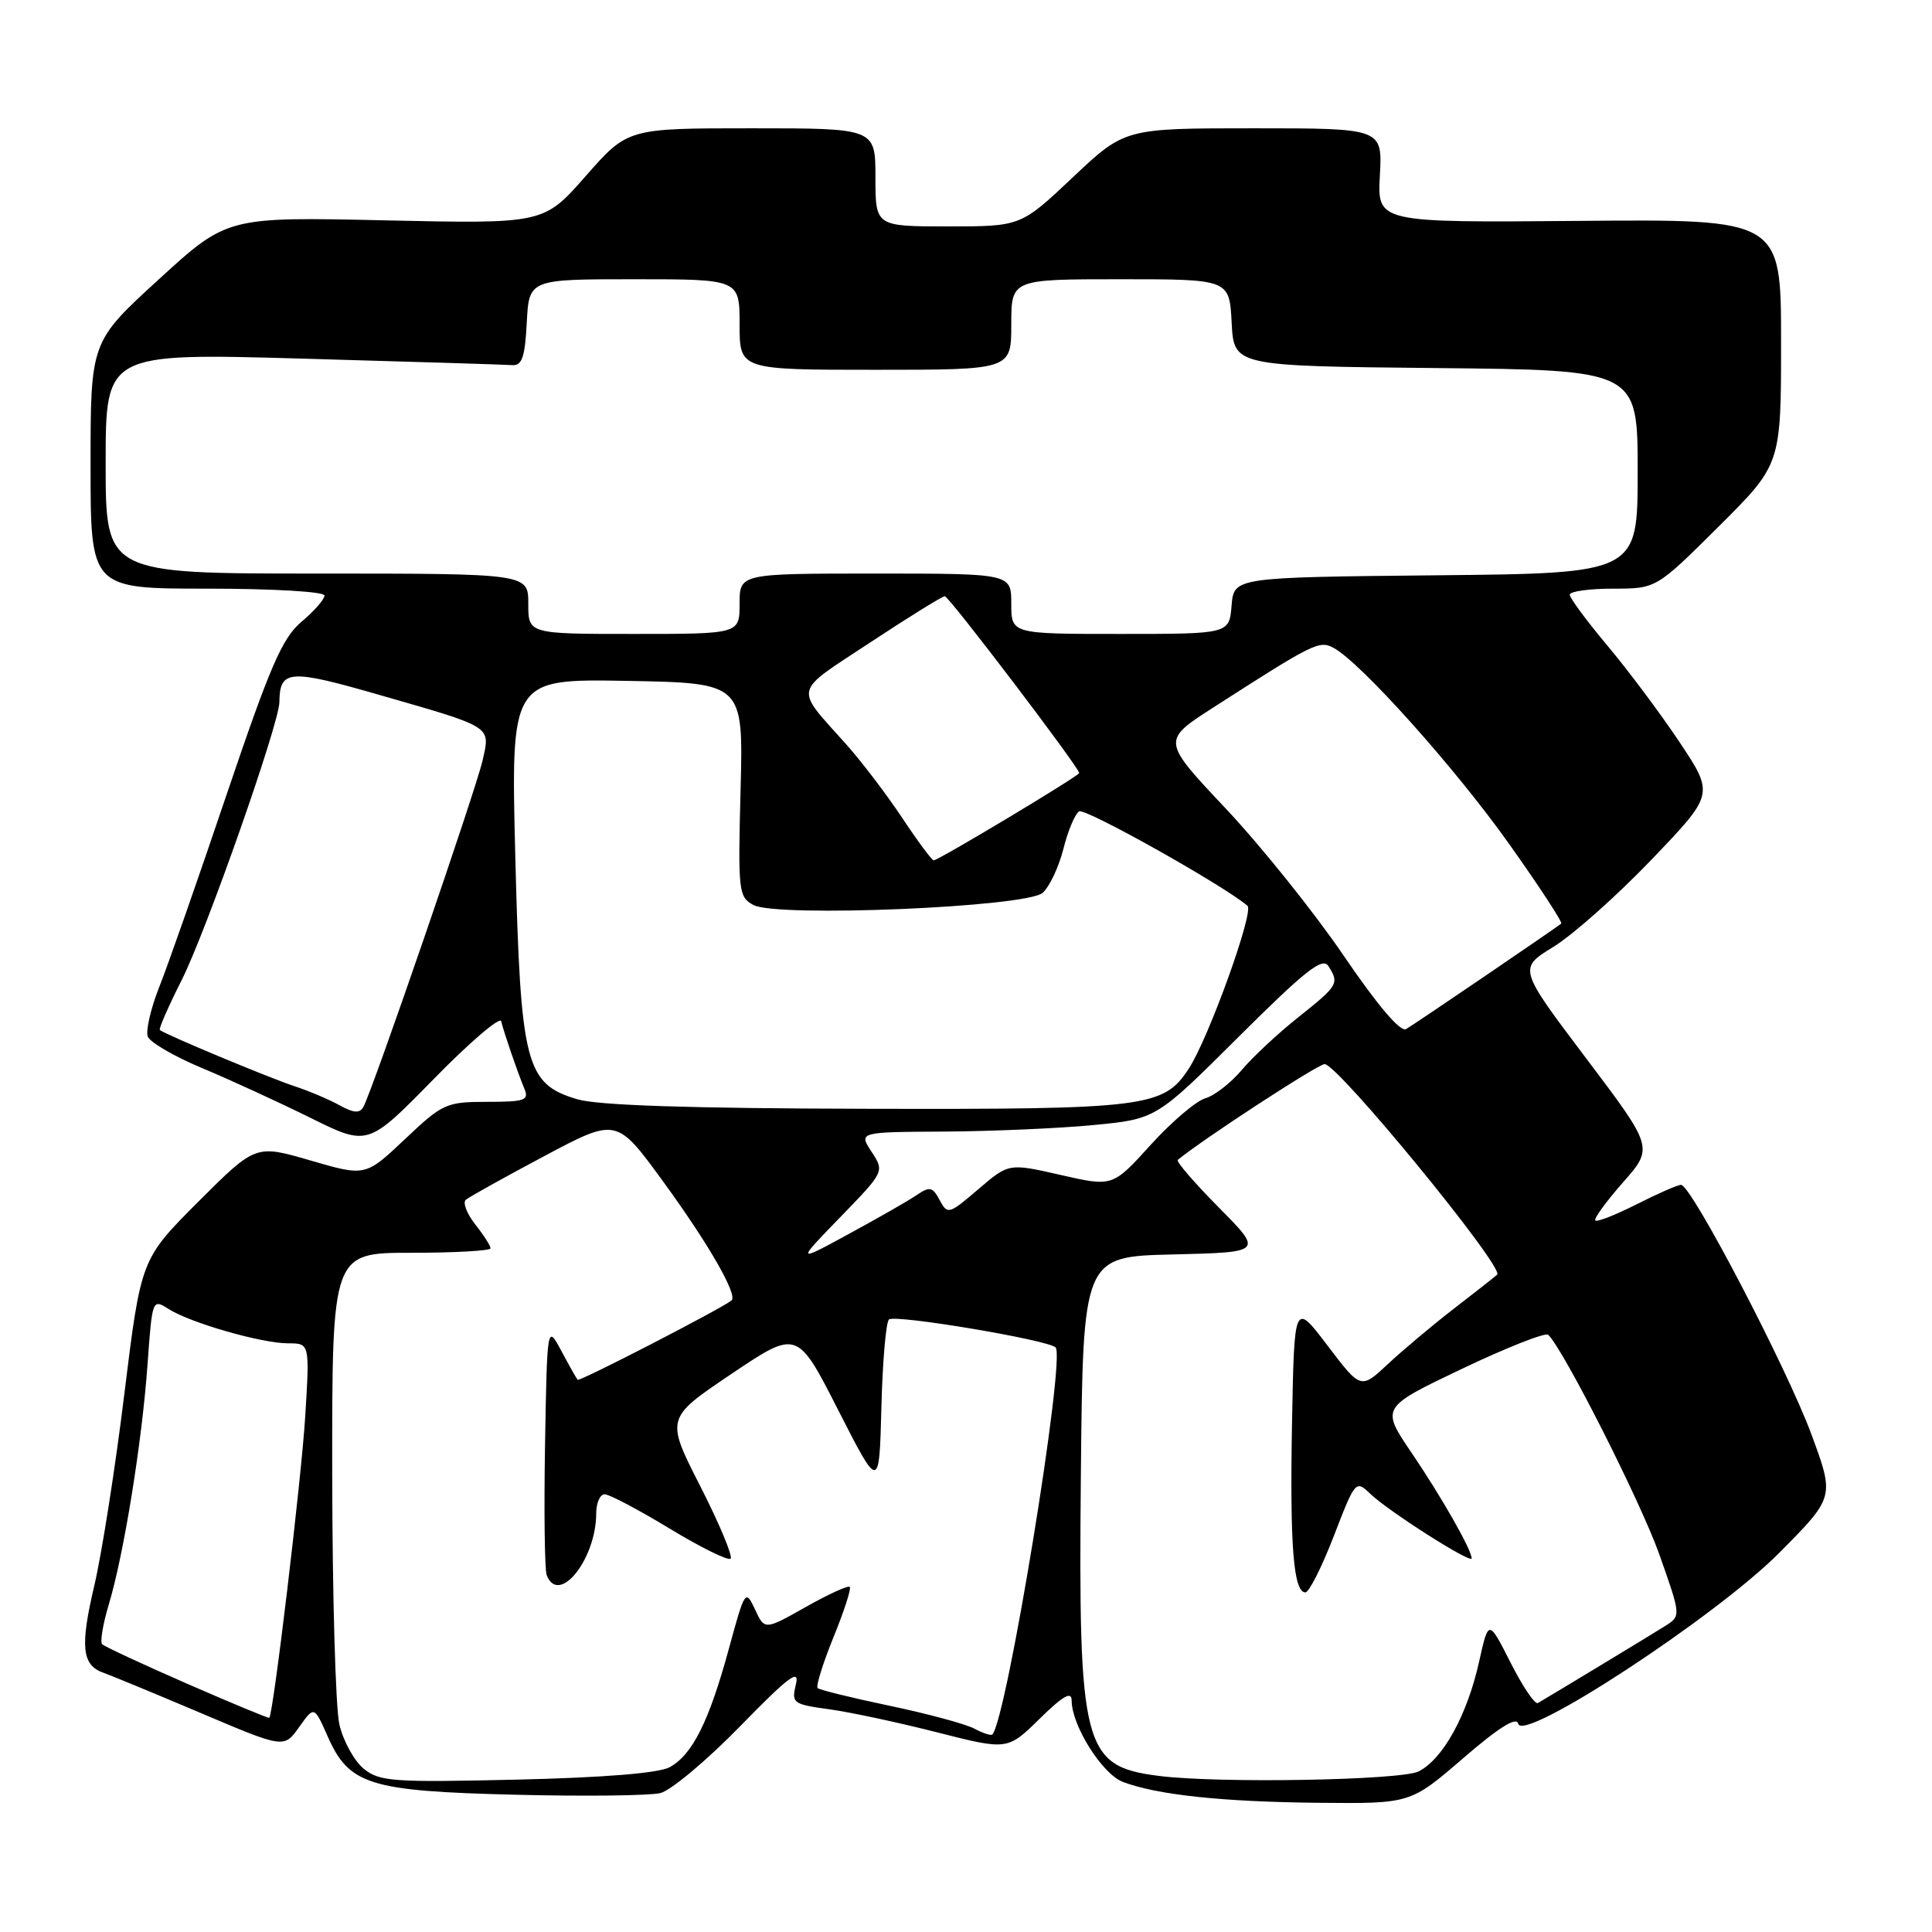 <?xml version="1.0" encoding="UTF-8" standalone="no"?>
<!DOCTYPE svg PUBLIC "-//W3C//DTD SVG 1.1//EN" "http://www.w3.org/Graphics/SVG/1.1/DTD/svg11.dtd" >
<svg xmlns="http://www.w3.org/2000/svg" xmlns:xlink="http://www.w3.org/1999/xlink" version="1.1" viewBox="0 0 256 256">
 <g >
 <path fill="currentColor"
d=" M 193.87 232.98 C 198.58 228.91 200.95 227.42 201.17 228.40 C 201.76 230.99 227.41 214.19 235.79 205.73 C 243.09 198.37 243.09 198.37 240.03 190.08 C 236.77 181.25 224.11 157.00 222.75 157.00 C 222.30 157.00 219.65 158.16 216.87 159.57 C 214.08 160.98 211.62 161.95 211.39 161.72 C 211.16 161.49 212.81 159.23 215.04 156.69 C 219.11 152.07 219.11 152.07 210.14 140.19 C 201.18 128.32 201.18 128.32 205.84 125.46 C 208.40 123.89 214.24 118.70 218.82 113.92 C 227.14 105.24 227.14 105.24 222.57 98.37 C 220.05 94.59 215.74 88.82 212.99 85.55 C 210.25 82.28 208.00 79.24 208.00 78.80 C 208.00 78.36 210.58 78.00 213.73 78.00 C 219.46 78.00 219.46 78.00 227.73 69.77 C 236.00 61.54 236.00 61.54 236.00 45.29 C 236.00 29.04 236.00 29.04 209.25 29.27 C 182.50 29.50 182.50 29.50 182.84 23.25 C 183.18 17.00 183.18 17.00 166.11 17.00 C 149.04 17.00 149.04 17.00 142.15 23.50 C 135.26 30.00 135.26 30.00 125.63 30.00 C 116.00 30.00 116.00 30.00 116.00 23.50 C 116.00 17.00 116.00 17.00 99.58 17.00 C 83.17 17.00 83.17 17.00 77.61 23.33 C 72.05 29.66 72.05 29.66 51.08 29.20 C 30.10 28.73 30.10 28.73 21.05 37.01 C 12.00 45.28 12.00 45.28 12.00 61.64 C 12.00 78.00 12.00 78.00 27.50 78.00 C 36.16 78.00 43.00 78.40 43.00 78.91 C 43.00 79.41 41.63 80.98 39.95 82.39 C 37.40 84.54 35.81 88.20 30.05 105.22 C 26.28 116.38 22.27 127.85 21.12 130.73 C 19.98 133.60 19.29 136.59 19.58 137.35 C 19.88 138.12 23.13 140.01 26.81 141.54 C 30.49 143.08 36.93 146.04 41.12 148.11 C 48.74 151.89 48.74 151.89 57.43 143.02 C 62.21 138.13 66.25 134.67 66.41 135.32 C 66.80 136.91 68.58 142.09 69.48 144.25 C 70.13 145.80 69.56 146.00 64.55 146.00 C 59.13 146.00 58.65 146.22 53.65 150.95 C 48.42 155.89 48.42 155.89 41.14 153.77 C 33.87 151.65 33.87 151.65 26.27 159.24 C 18.68 166.84 18.68 166.84 16.48 184.67 C 15.28 194.48 13.48 205.93 12.49 210.13 C 10.59 218.20 10.85 220.66 13.73 221.66 C 14.70 222.00 20.48 224.39 26.57 226.97 C 37.63 231.67 37.63 231.67 39.63 228.86 C 41.63 226.04 41.63 226.04 43.40 230.04 C 46.25 236.50 48.91 237.33 68.22 237.81 C 77.42 238.04 86.10 237.94 87.51 237.59 C 88.92 237.23 93.68 233.24 98.09 228.72 C 104.44 222.20 105.97 221.05 105.47 223.14 C 104.86 225.68 105.05 225.82 109.82 226.48 C 112.57 226.85 119.01 228.23 124.15 229.54 C 133.50 231.92 133.50 231.92 137.75 227.75 C 140.87 224.69 142.00 224.05 142.00 225.33 C 142.00 228.64 146.04 235.06 148.78 236.11 C 153.31 237.83 161.92 238.75 174.69 238.88 C 186.89 239.00 186.89 239.00 193.87 232.98 Z  M 48.20 234.37 C 46.94 233.34 45.48 230.70 44.97 228.50 C 44.46 226.30 44.04 211.34 44.02 195.25 C 44.00 166.00 44.00 166.00 54.50 166.00 C 60.28 166.00 65.00 165.73 65.00 165.41 C 65.00 165.08 64.09 163.65 62.97 162.24 C 61.86 160.82 61.29 159.35 61.72 158.98 C 62.15 158.61 66.82 156.01 72.10 153.20 C 81.70 148.09 81.70 148.09 87.87 156.56 C 93.88 164.80 97.80 171.62 96.93 172.32 C 95.56 173.42 76.78 183.11 76.54 182.83 C 76.38 182.65 75.41 180.93 74.38 179.00 C 72.50 175.50 72.50 175.50 72.22 191.46 C 72.07 200.24 72.17 208.00 72.44 208.71 C 74.02 212.82 79.00 206.61 79.00 200.53 C 79.00 199.14 79.51 198.00 80.12 198.00 C 80.74 198.00 84.62 200.05 88.74 202.55 C 92.86 205.05 96.49 206.84 96.81 206.53 C 97.12 206.21 95.32 201.89 92.79 196.93 C 88.20 187.92 88.20 187.92 96.92 182.05 C 105.64 176.19 105.64 176.19 111.07 186.85 C 116.50 197.50 116.50 197.50 116.79 186.51 C 116.94 180.47 117.39 175.22 117.79 174.84 C 118.52 174.13 138.87 177.54 139.87 178.54 C 141.24 179.91 133.40 227.82 131.49 229.83 C 131.31 230.01 130.24 229.66 129.10 229.05 C 127.95 228.44 122.92 227.08 117.91 226.03 C 112.89 224.98 108.59 223.92 108.34 223.68 C 108.09 223.43 109.04 220.40 110.44 216.94 C 111.85 213.49 112.82 210.48 112.60 210.27 C 112.38 210.05 109.75 211.25 106.76 212.94 C 101.32 216.01 101.32 216.01 100.04 213.25 C 98.78 210.56 98.70 210.68 96.57 218.50 C 93.95 228.11 91.74 232.52 88.74 234.16 C 87.31 234.95 80.03 235.54 68.50 235.81 C 52.05 236.19 50.30 236.07 48.20 234.37 Z  M 153.50 235.31 C 143.51 234.03 142.88 231.58 143.22 195.50 C 143.50 166.50 143.50 166.50 155.44 166.22 C 167.37 165.93 167.37 165.93 161.49 159.99 C 158.26 156.73 155.81 153.89 156.06 153.69 C 159.53 150.85 174.65 141.00 175.52 141.00 C 177.28 141.00 199.41 168.01 198.38 168.90 C 197.90 169.32 195.25 171.40 192.50 173.52 C 189.75 175.65 185.88 178.90 183.91 180.74 C 180.31 184.10 180.31 184.10 175.91 178.30 C 171.50 172.50 171.50 172.50 171.20 188.50 C 170.90 204.78 171.39 211.00 172.97 211.00 C 173.46 211.00 175.15 207.64 176.74 203.53 C 179.57 196.18 179.65 196.09 181.56 197.93 C 183.96 200.24 195.00 207.27 195.00 206.49 C 195.00 205.36 191.03 198.38 187.04 192.50 C 182.97 186.50 182.97 186.50 193.73 181.37 C 199.65 178.55 204.79 176.52 205.15 176.87 C 207.21 178.86 217.43 199.07 219.87 205.97 C 222.75 214.12 222.75 214.12 220.63 215.46 C 218.86 216.58 206.20 224.24 203.78 225.66 C 203.39 225.89 201.76 223.48 200.16 220.31 C 197.24 214.55 197.24 214.55 195.98 220.22 C 194.39 227.31 191.20 233.08 187.98 234.72 C 185.63 235.90 161.37 236.33 153.50 235.31 Z  M 24.79 223.10 C 18.90 220.53 13.84 218.17 13.54 217.87 C 13.24 217.58 13.63 215.21 14.41 212.62 C 16.41 205.99 18.82 191.06 19.55 180.78 C 20.17 172.15 20.19 172.08 22.34 173.45 C 25.23 175.29 34.66 178.00 38.20 178.00 C 41.04 178.00 41.04 178.00 40.44 187.75 C 39.92 196.09 36.21 227.17 35.68 227.62 C 35.58 227.71 30.68 225.67 24.79 223.10 Z  M 111.35 161.27 C 117.20 155.24 117.20 155.24 115.49 152.62 C 113.77 150.00 113.77 150.00 125.13 149.94 C 131.39 149.90 140.25 149.52 144.84 149.08 C 153.19 148.28 153.19 148.28 164.12 137.39 C 172.92 128.63 175.24 126.79 176.01 128.00 C 177.48 130.31 177.34 130.56 172.07 134.76 C 169.36 136.91 165.96 140.08 164.53 141.79 C 163.09 143.50 160.92 145.18 159.71 145.53 C 158.49 145.88 155.23 148.66 152.46 151.71 C 147.43 157.26 147.43 157.26 140.55 155.69 C 133.67 154.12 133.67 154.12 129.63 157.58 C 125.73 160.92 125.55 160.97 124.51 159.02 C 123.57 157.26 123.19 157.18 121.47 158.35 C 120.39 159.09 116.35 161.40 112.50 163.49 C 105.50 167.30 105.50 167.30 111.35 161.27 Z  M 45.00 146.46 C 43.62 145.69 40.92 144.55 39.00 143.92 C 35.63 142.81 21.83 137.05 21.18 136.48 C 21.01 136.33 22.32 133.34 24.08 129.85 C 27.30 123.48 36.99 95.92 37.02 93.04 C 37.06 88.73 38.33 88.64 50.13 92.04 C 65.44 96.44 64.98 96.15 63.94 100.78 C 63.07 104.64 49.36 144.50 48.15 146.67 C 47.66 147.55 46.87 147.49 45.00 146.46 Z  M 76.50 145.66 C 69.63 143.62 68.98 141.06 68.28 113.51 C 67.69 89.95 67.69 89.95 83.09 90.22 C 98.50 90.50 98.50 90.50 98.13 104.65 C 97.78 118.15 97.86 118.86 99.84 119.92 C 102.97 121.59 135.96 120.21 138.15 118.31 C 139.05 117.52 140.29 114.91 140.90 112.50 C 141.50 110.09 142.45 107.84 142.99 107.51 C 143.78 107.02 162.09 117.29 165.30 120.02 C 166.20 120.79 160.13 137.62 157.52 141.60 C 154.17 146.73 151.94 147.01 114.78 146.92 C 91.48 146.87 79.22 146.47 76.50 145.66 Z  M 178.03 126.61 C 174.13 120.88 167.11 112.13 162.44 107.16 C 153.94 98.14 153.94 98.14 160.72 93.78 C 174.11 85.17 174.81 84.83 176.71 85.85 C 180.30 87.78 192.81 101.75 199.94 111.79 C 203.96 117.45 207.08 122.22 206.87 122.38 C 205.83 123.20 187.33 135.78 186.31 136.36 C 185.56 136.79 182.53 133.22 178.03 126.61 Z  M 119.55 108.38 C 117.50 105.29 114.16 100.90 112.13 98.63 C 105.20 90.87 104.95 91.96 115.29 85.14 C 120.41 81.76 124.87 79.00 125.19 79.00 C 125.74 79.00 143.00 101.71 143.00 102.43 C 143.00 102.81 124.35 114.00 123.72 114.00 C 123.48 114.00 121.60 111.47 119.55 108.38 Z  M 70.00 80.00 C 70.00 76.00 70.00 76.00 42.00 76.00 C 14.00 76.00 14.00 76.00 14.00 61.39 C 14.00 46.78 14.00 46.78 40.11 47.52 C 54.48 47.93 66.97 48.31 67.86 48.38 C 69.17 48.48 69.56 47.34 69.80 42.75 C 70.10 37.00 70.10 37.00 84.05 37.00 C 98.00 37.00 98.00 37.00 98.00 43.00 C 98.00 49.00 98.00 49.00 116.00 49.00 C 134.00 49.00 134.00 49.00 134.00 43.00 C 134.00 37.00 134.00 37.00 148.45 37.00 C 162.90 37.00 162.90 37.00 163.20 42.75 C 163.50 48.50 163.50 48.50 190.25 48.77 C 217.00 49.03 217.00 49.03 217.00 62.50 C 217.00 75.97 217.00 75.97 190.25 76.23 C 163.50 76.50 163.50 76.50 163.19 80.25 C 162.88 84.00 162.88 84.00 148.44 84.00 C 134.00 84.00 134.00 84.00 134.00 80.00 C 134.00 76.00 134.00 76.00 116.00 76.00 C 98.00 76.00 98.00 76.00 98.00 80.00 C 98.00 84.00 98.00 84.00 84.00 84.00 C 70.00 84.00 70.00 84.00 70.00 80.00 Z "/>
</g>
</svg>